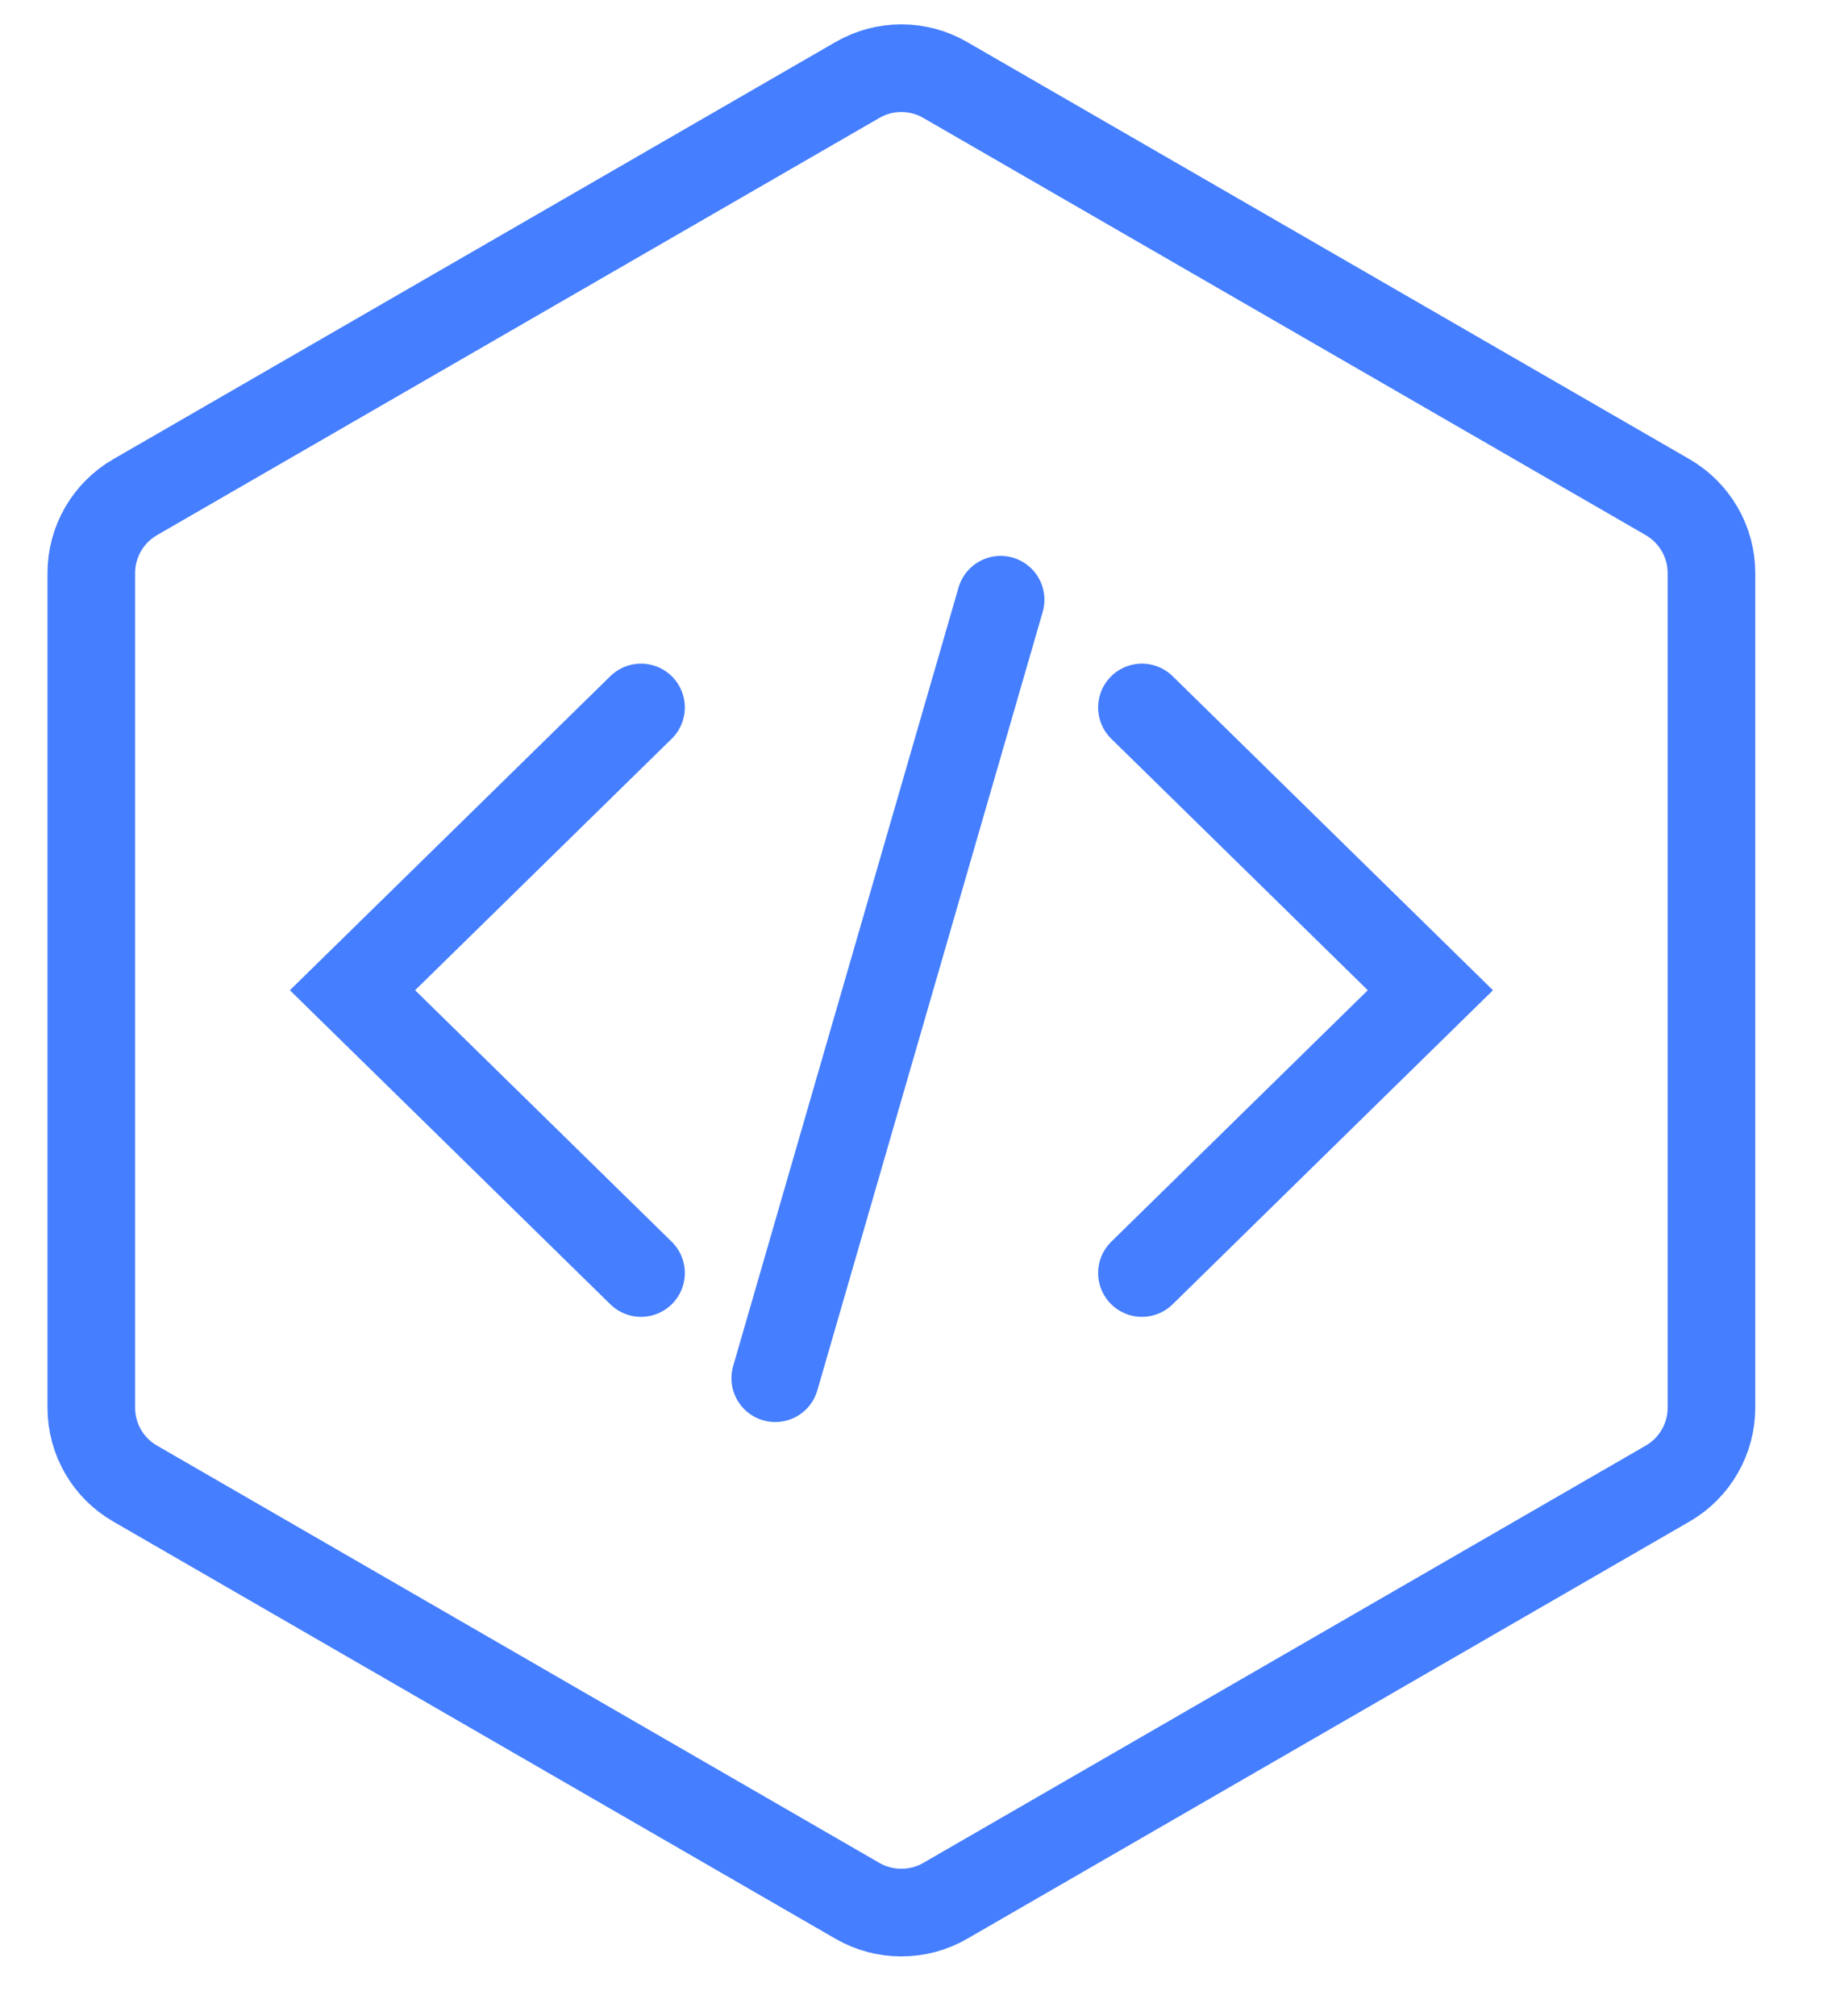 <svg width="21" height="23" viewBox="0 0 21 23" fill="none" xmlns="http://www.w3.org/2000/svg">
<path d="M9.787 0.912C10.097 0.733 10.478 0.733 10.787 0.912L19.033 5.672C19.342 5.851 19.533 6.181 19.533 6.538V16.059C19.533 16.416 19.342 16.747 19.033 16.925L10.787 21.686C10.478 21.864 10.097 21.864 9.787 21.686L1.542 16.925C1.232 16.747 1.042 16.416 1.042 16.059V6.538C1.042 6.181 1.232 5.851 1.542 5.672L9.787 0.912Z" stroke="#457EFF" stroke-linecap="round"/>
<path d="M11.42 6.842L8.848 15.723" stroke="#457EFF" stroke-linecap="round"/>
<path d="M7.316 14.523L4.023 11.297L7.316 8.071" stroke="#457EFF" stroke-linecap="round"/>
<path d="M13.033 14.523L16.325 11.297L13.033 8.071" stroke="#457EFF" stroke-linecap="round"/>
</svg>
